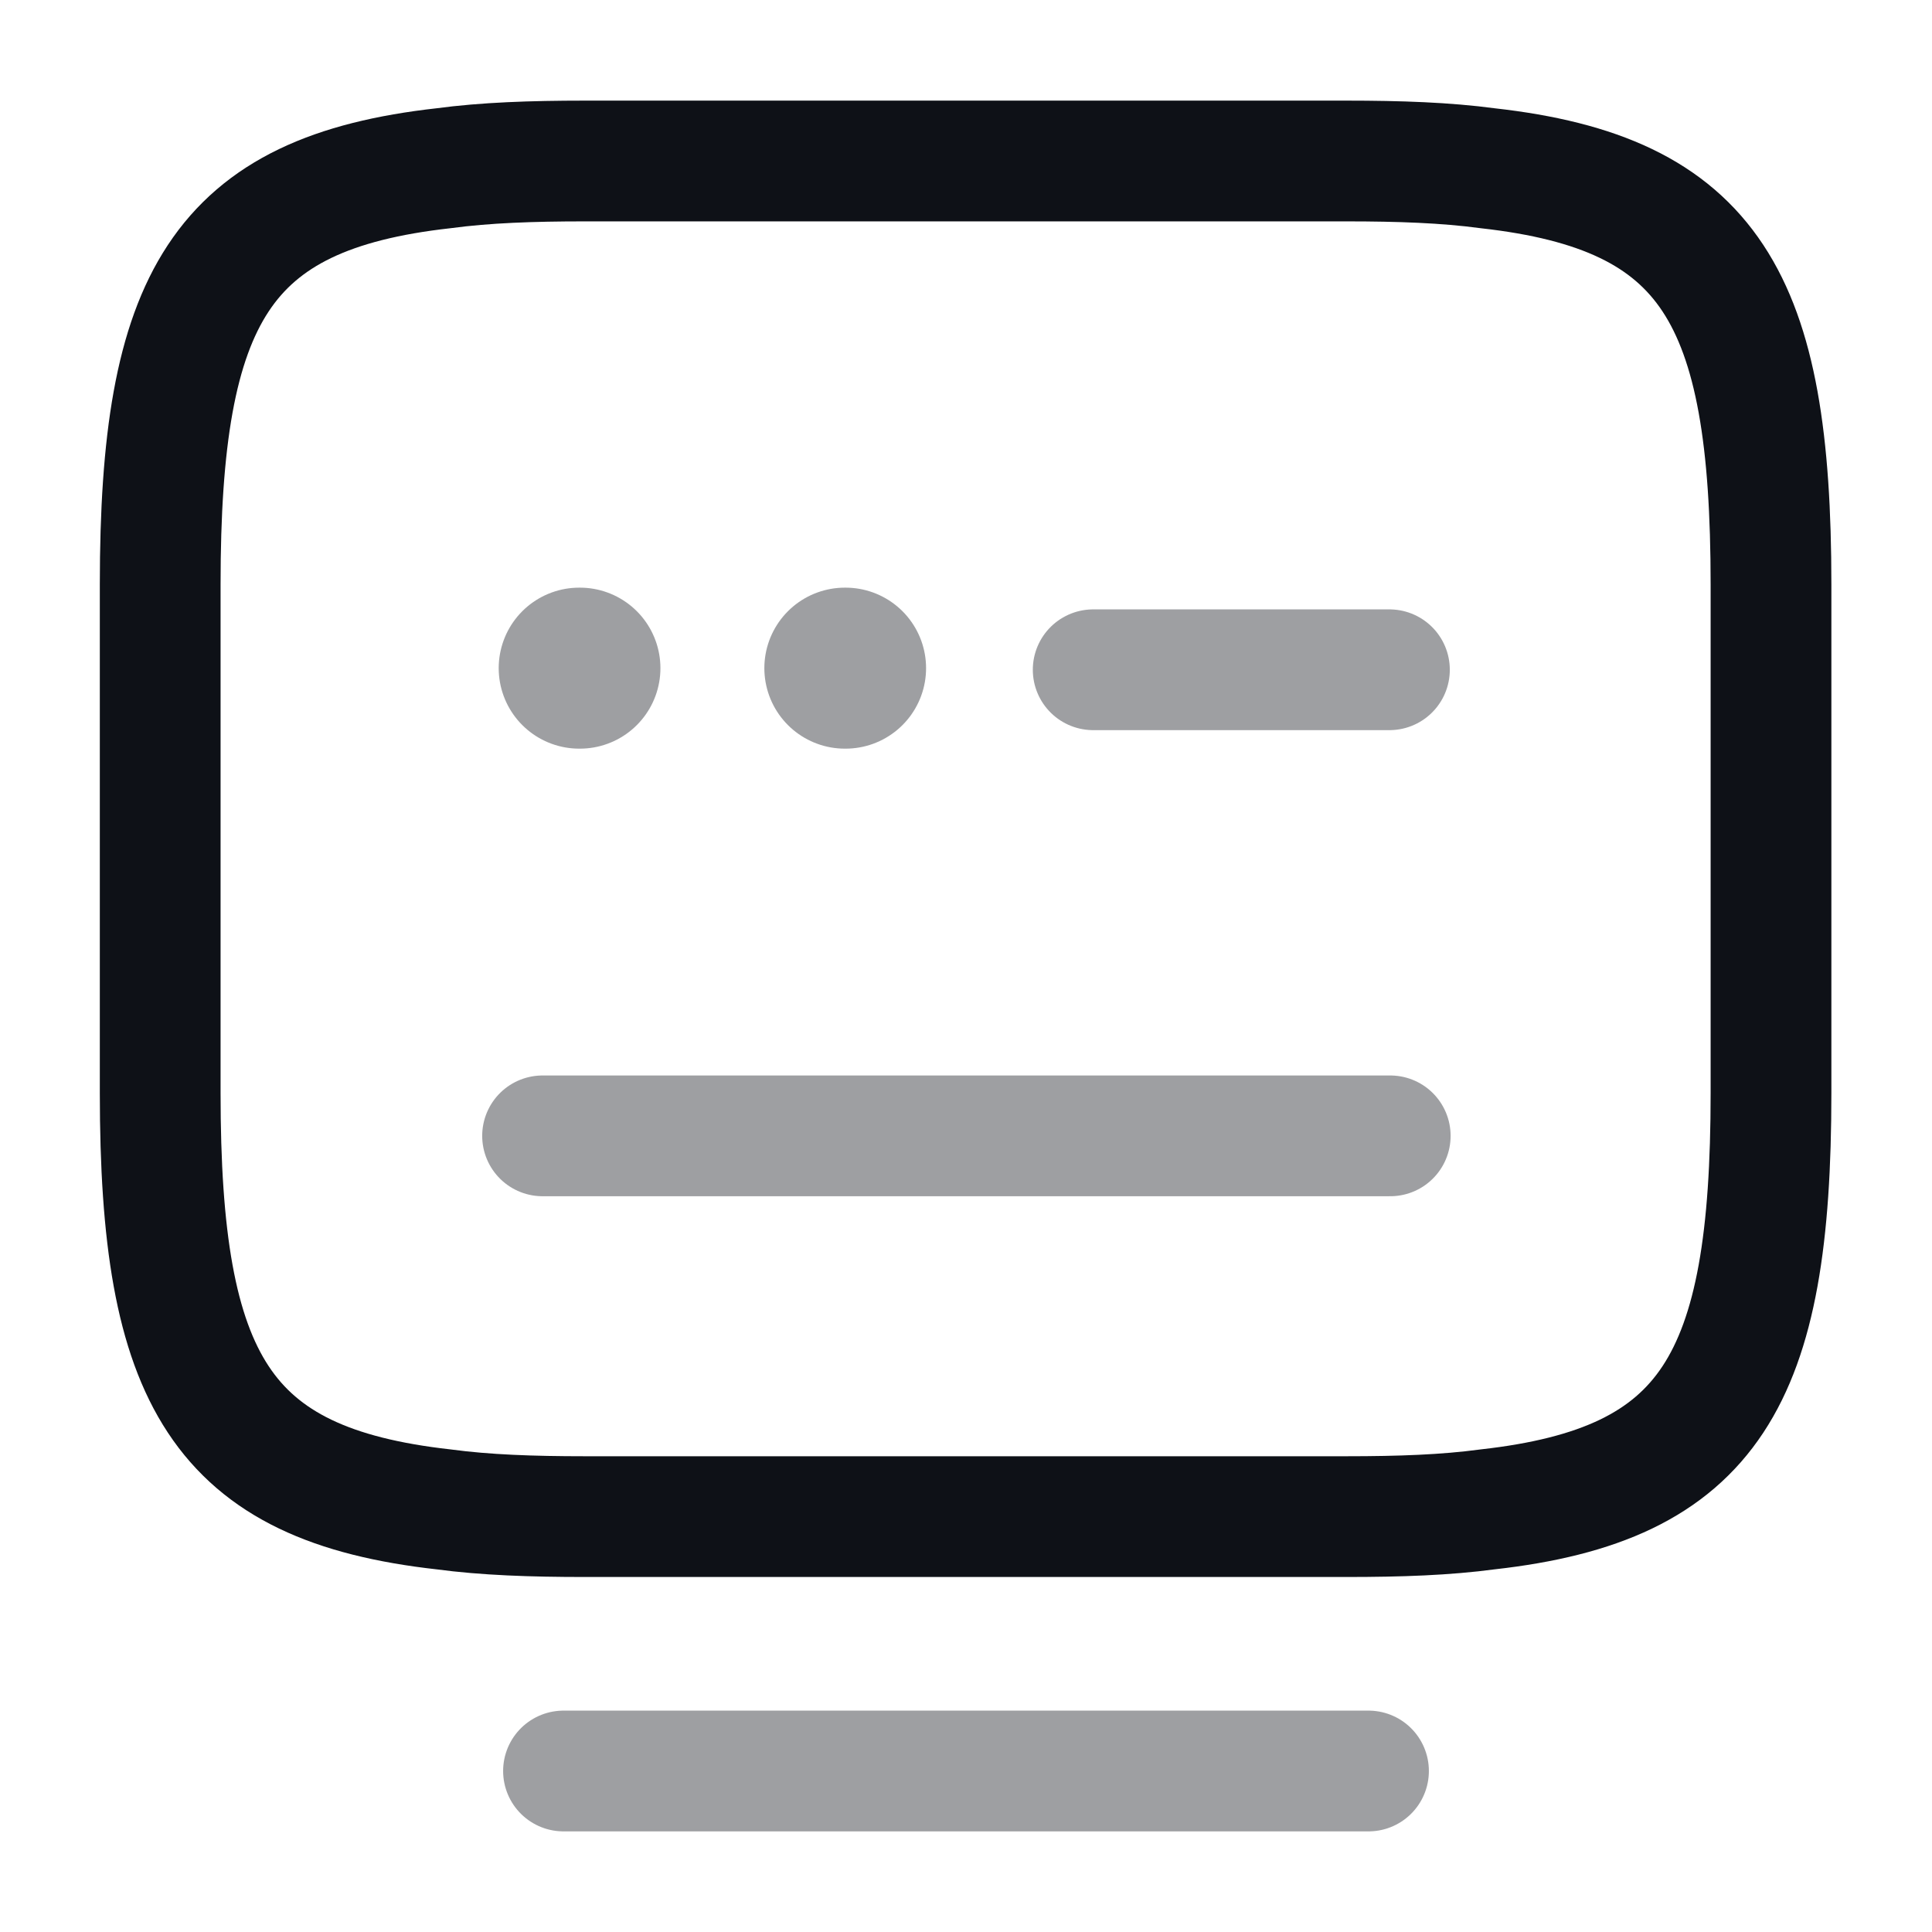 <svg width="24" height="24" viewBox="0 0 24 24" fill="none" xmlns="http://www.w3.org/2000/svg">
<path d="M7.26 2H16.73C17.38 2 17.96 2.02 18.48 2.09C21.25 2.4 22 3.7 22 7.26V13.58C22 17.14 21.25 18.44 18.48 18.75C17.96 18.82 17.39 18.84 16.73 18.84H7.26C6.61 18.84 6.03 18.82 5.51 18.75C2.74 18.44 1.99 17.14 1.99 13.58V7.26C1.99 3.7 2.74 2.4 5.51 2.09C6.03 2.02 6.61 2 7.26 2Z" stroke="#0E1117" stroke-width="1.5" stroke-linecap="round" stroke-linejoin="round"/>
<path opacity="0.4" d="M13.58 8.32H17.26" stroke="#0E1117" stroke-width="1.5" stroke-linecap="round" stroke-linejoin="round"/>
<path opacity="0.4" d="M6.74 14.11H6.76H17.27" stroke="#0E1117" stroke-width="1.5" stroke-linecap="round" stroke-linejoin="round"/>
<path opacity="0.4" d="M7 22H17" stroke="#0E1117" stroke-width="1.5" stroke-linecap="round" stroke-linejoin="round"/>
<path opacity="0.4" d="M7.195 8.3H7.204" stroke="#0E1117" stroke-width="2" stroke-linecap="round" stroke-linejoin="round"/>
<path opacity="0.4" d="M10.495 8.3H10.504" stroke="#0E1117" stroke-width="2" stroke-linecap="round" stroke-linejoin="round"/>
</svg>
